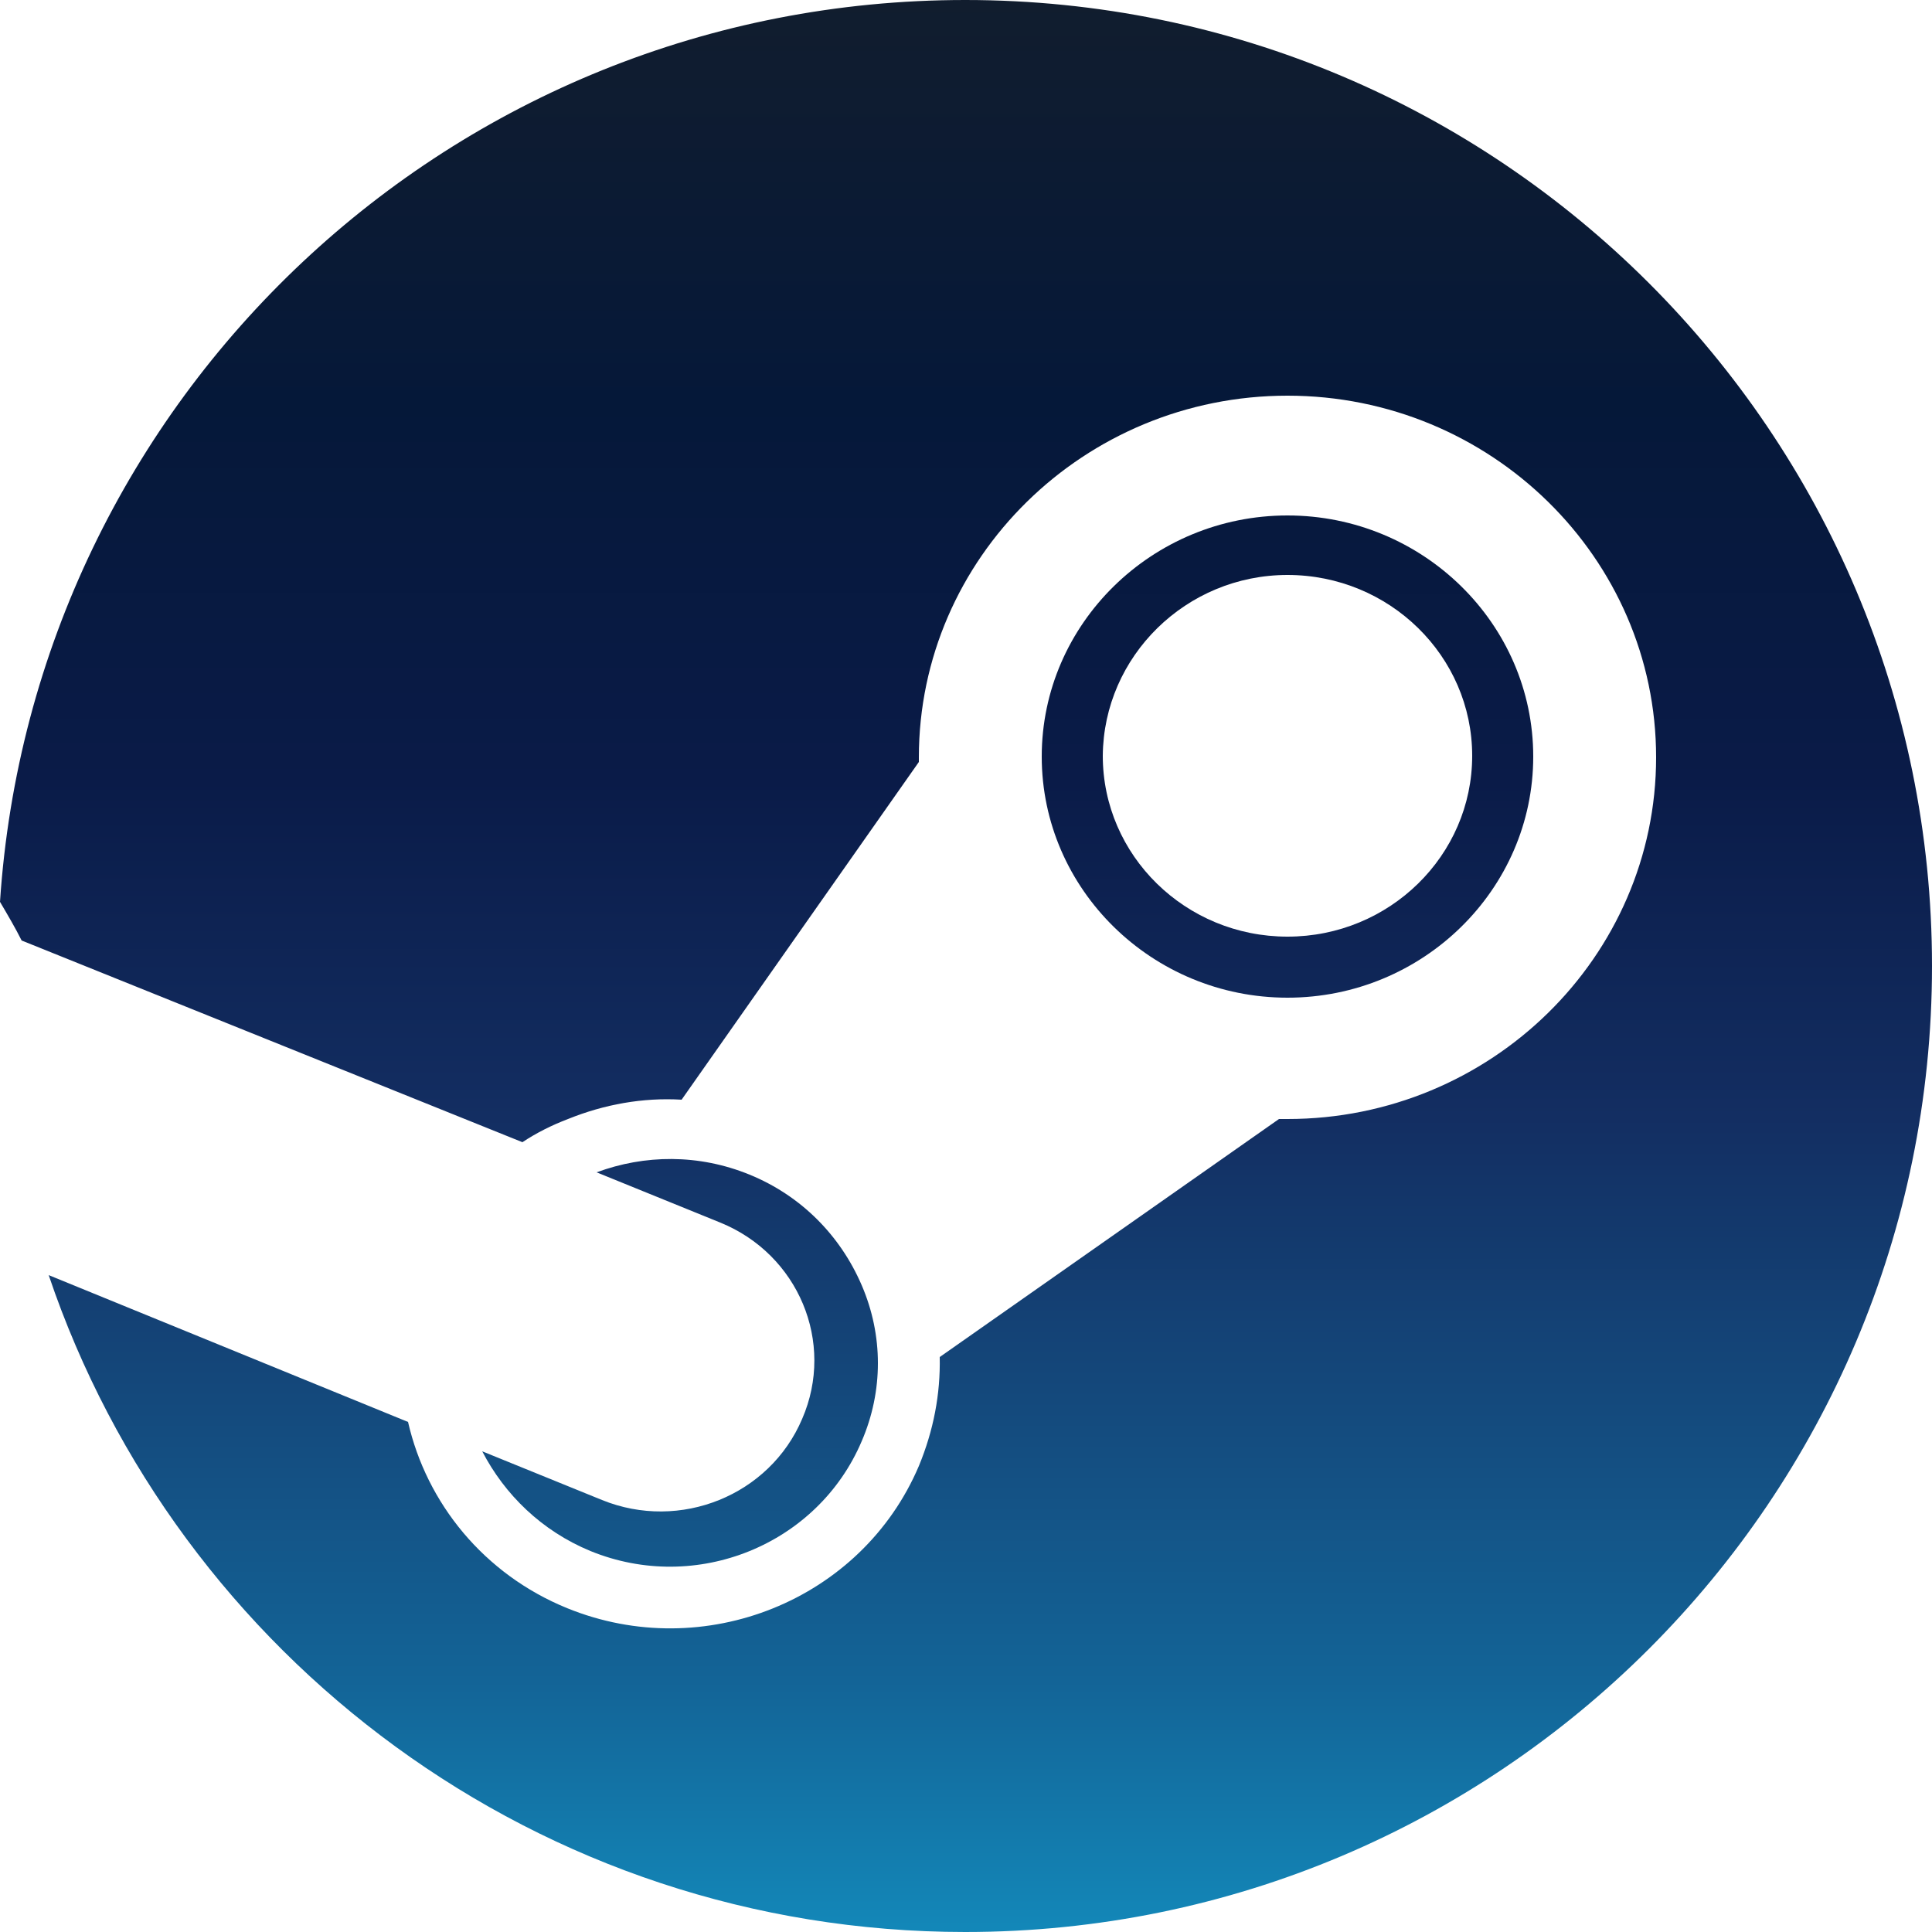 <?xml version="1.0" encoding="utf-8"?>
<!-- Generator: Adobe Illustrator 25.0.0, SVG Export Plug-In . SVG Version: 6.00 Build 0)  -->
<svg version="1.1" id="Layer_1" xmlns="http://www.w3.org/2000/svg" xmlns:xlink="http://www.w3.org/1999/xlink" x="0px" y="0px"
	 viewBox="0 0 250 250" style="enable-background:new 0 0 250 250;" xml:space="preserve">
<style type="text/css">
	.st0{fill:url(#SVGID_1_);}
	.st1{fill:url(#SVGID_2_);}
	.st2{fill:url(#SVGID_3_);}
</style>
<linearGradient id="SVGID_1_" gradientUnits="userSpaceOnUse" x1="166.581" y1="-0.669" x2="166.581" y2="249.553">
	<stop  offset="0" style="stop-color:#111D2E"/>
	<stop  offset="0.212" style="stop-color:#051839"/>
	<stop  offset="0.407" style="stop-color:#0A1B48"/>
	<stop  offset="0.581" style="stop-color:#132E62"/>
	<stop  offset="0.738" style="stop-color:#144B7E"/>
	<stop  offset="0.873" style="stop-color:#136497"/>
	<stop  offset="1" style="stop-color:#1387B8"/>
</linearGradient>
<path class="st0" d="M166.6,129.1c17.5,0,31.8-14,31.8-31.2c0-17.2-14.3-31.2-31.8-31.2c-17.5,0-31.8,14-31.8,31.2
	C134.8,115.1,149.1,129.1,166.6,129.1z M166.6,74.4c13.2,0,23.9,10.5,23.9,23.4c0,12.9-10.7,23.4-23.9,23.4
	c-13.2,0-23.9-10.5-23.9-23.4C142.8,84.9,153.5,74.4,166.6,74.4z"/>
<linearGradient id="SVGID_2_" gradientUnits="userSpaceOnUse" x1="88.095" y1="-0.669" x2="88.095" y2="249.553">
	<stop  offset="0" style="stop-color:#111D2E"/>
	<stop  offset="0.212" style="stop-color:#051839"/>
	<stop  offset="0.407" style="stop-color:#0A1B48"/>
	<stop  offset="0.581" style="stop-color:#132E62"/>
	<stop  offset="0.738" style="stop-color:#144B7E"/>
	<stop  offset="0.873" style="stop-color:#136497"/>
	<stop  offset="1" style="stop-color:#1387B8"/>
</linearGradient>
<path class="st1" d="M76.4,200.7c13.7,5.6,29.4-0.8,35.1-14.2c2.8-6.5,2.8-13.7,0-20.2s-7.9-11.6-14.5-14.3
	c-6.6-2.7-13.6-2.6-19.8-0.3l16,6.5c10.1,4.1,14.9,15.5,10.6,25.4c-4.2,9.9-15.8,14.6-25.9,10.5l-15.5-6.3
	C65.3,193.4,70.1,198.1,76.4,200.7z"/>
<linearGradient id="SVGID_3_" gradientUnits="userSpaceOnUse" x1="125" y1="-0.669" x2="125" y2="249.331">
	<stop  offset="0" style="stop-color:#111D2E"/>
	<stop  offset="0.212" style="stop-color:#051839"/>
	<stop  offset="0.407" style="stop-color:#0A1B48"/>
	<stop  offset="0.581" style="stop-color:#132E62"/>
	<stop  offset="0.738" style="stop-color:#144B7E"/>
	<stop  offset="0.873" style="stop-color:#136497"/>
	<stop  offset="1" style="stop-color:#1387B8"/>
</linearGradient>
<path class="st2" d="M124.9,0C58.5,0,4.3,51.5,0,116.7c1,1.7,2,3.4,2.8,5l64.8,26.1c1.8-1.2,3.8-2.2,5.9-3c4.7-1.9,9.7-2.8,14.7-2.5
	l30.7-43.7c0-0.2,0-0.4,0-0.6c0-25.8,21.4-46.8,47.7-46.8c26.3,0,47.7,21,47.7,46.8c0,25.8-21.4,46.8-47.7,46.8c-0.4,0-0.7,0-1.1,0
	l-43.9,30.8c0.1,4.8-0.8,9.5-2.7,14.1c-7.4,17.4-27.8,25.6-45.5,18.4c-10.8-4.4-18.2-13.6-20.6-24.1L6.3,165
	c16.7,49.4,63.5,85,118.6,85C194,250,250,194,250,125C250,56,194,0,124.9,0z"/>
</svg>
